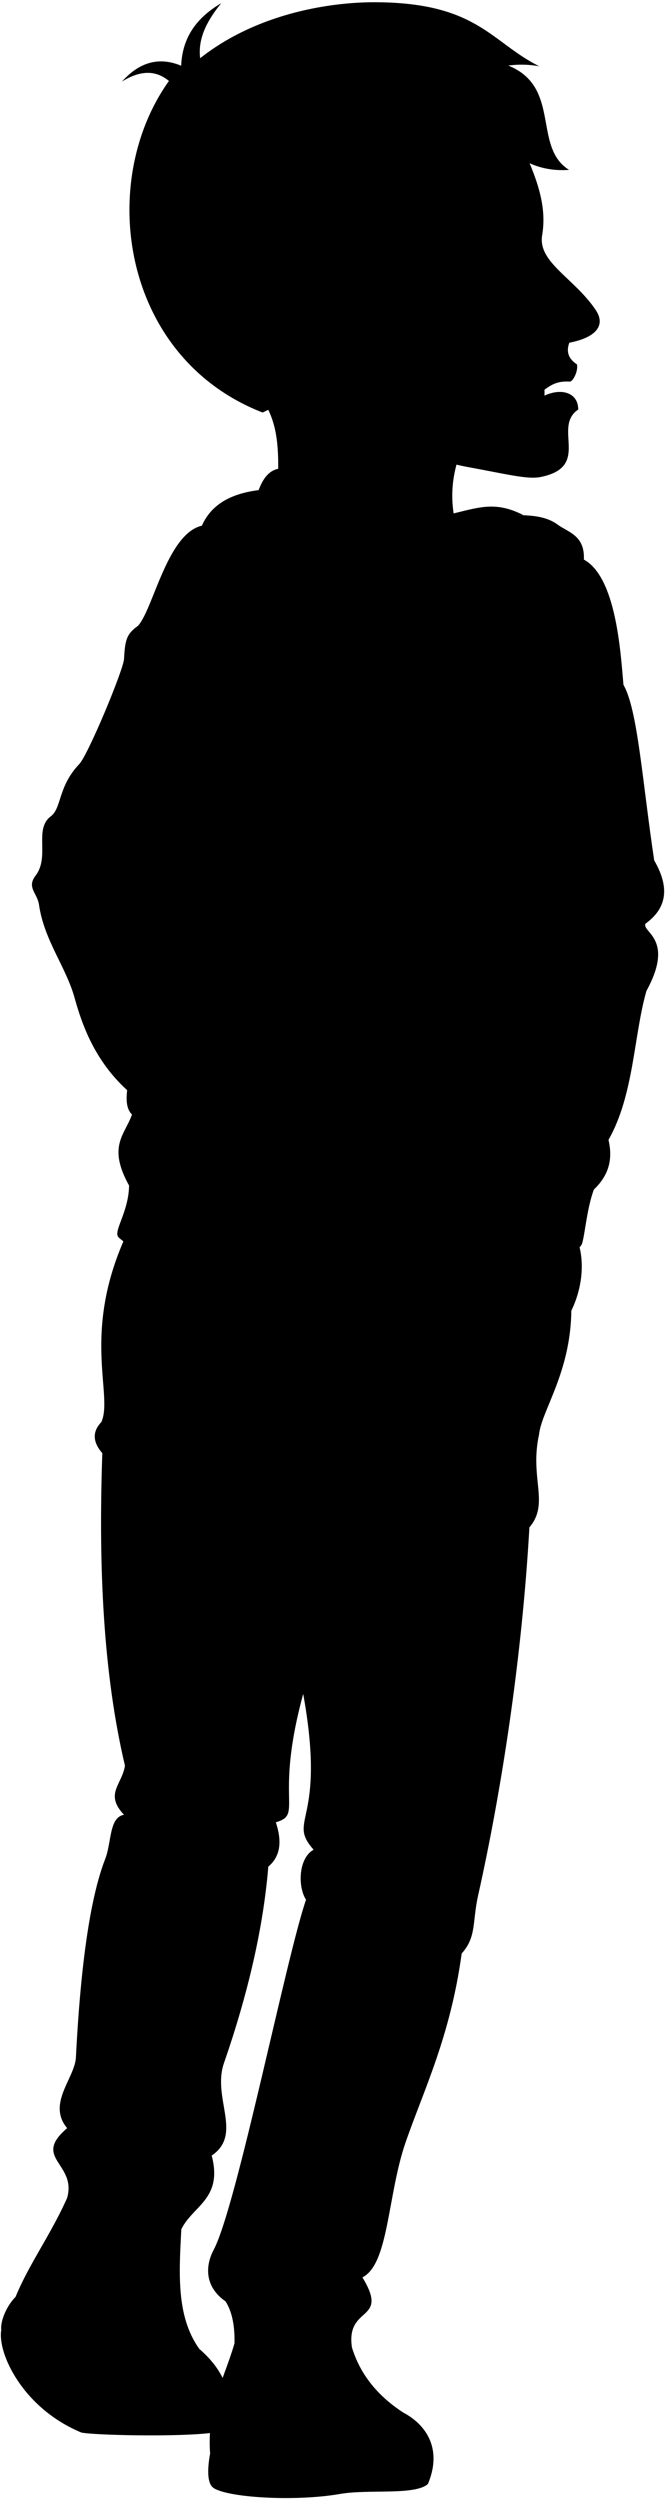 <svg viewBox="0 0 782.46 2937.29">
  <path class="soleWhiteDark" d="M1.45,2738.89c-4.55,27,25.21,91.76,94.35,120.37,12.89,3,114.54,5.63,154.93.12C146.44,2752.11,40.13,2680.56,1.45,2738.89Z"/>
  <g class="soleWhite">
    <path d="M474.32,2835.65c29.21,15.49,45.74,44.64,29.21,84-14.9,13.73-69.71,5.94-103.12,11.73-58.1,10.07-143,3.38-151.4-9.15-5.36-6.54-4.68-22.72-1.79-38.3Z"/>
    <path d="M234.71,2761.14c22,19.07,42.32,47.09,35.16,94.18-51.26,16.69-93.73-15.76-121.59-59.82-44.11-69.74-108.68-93-146.83-56.61-1.19-11.33,6.75-29,16.88-39.15C60.43,2643.39,169,2733.5,234.71,2761.14Z"/>
  </g>
  <g class="bennettShoe">
    <path d="M215,2577c-.6,68.55-14.91,135.91,19.67,184.19,5.1,23.55,2.7,44.82-5.37,64.37-37.55-11.32-67.73-78.43-101.93-107.29-34.38-29-77.49-34-109.08-18.48,19.67-47.68,51.86-85.83,72.72-146.63Z"/>
    <path d="M408.16,2726.56c3.27,46,25.16,82.39,66.16,109.09,12.57,18.91,13.06,39.19,7.16,60.2-39.94,7.15-60.37.34-113.26,4.17-41.12,3-93.54-.89-121-16.07-4.77-68.55,27.59-101.64,35.17-160.37Z"/>
  </g>
  <path class="converseLogo" d="M190.48,2706.59c19.57,6.77,18.71-65.59,0-74.66C171.55,2622.75,169.37,2699.28,190.48,2706.59Z"/>
  <g class="eye">
    <circle class="sclera" cx="595.7" cy="295.95" r="39.28"/>
    <path class="irisDarkBrown" d="M620.14,315.51c2.45-.48,6.41-11.51,4-23.71S614,270.87,611.52,271.35A127.64,127.64,0,0,0,620.14,315.51Z"/>
    <path class="pupil" d="M622.9,301c2-.38,2.2-4.41,1.27-9.16s-2.65-8.39-4.62-8A68.36,68.36,0,0,0,622.9,301Z"/>
  </g>
  <g class="skinEastAsian">
    <path d="M264.79,415.89c45.89,56.36,66.73,62.91,61.9,154.81l208,38.43c-9.07-48.85,6.36-88.19,44.2-150"/>
    <path d="M680.6,1461c8,26.44,3.09,56.1-8.34,79.59C604.46,1628.56,597.21,1419.62,680.6,1461Z"/>
    <path d="M413.8,438.84c-18.84,34.1-29.41,16.53-51,4.21-264.25-48.69-4.14-493.78,223.63-347,15.77,68.18,61.79,119.46,51.49,180.42-5.39,31.86,38.33,50.81,63.17,88.16,11.66,17.54.72,32-31.19,38.23-3.44,9.06-2.18,18.21,8.85,25.33,1.86,8.5-5.26,21.07-8.55,20.28-12.91-.65-20,2.41-29.62,9.61a61.22,61.22,0,0,1,0,7c20.8-9.7,40-2.88,39.67,16.37-30.63,20.89,15.72,66.89-43.76,79.16-15.47,3.2-38.81-3-85.58-11.56-40-7.28-72.43-23.45-96.14-44.93M617.65,276.68c-16,6.73-24.19,23.06-29.85,31.13,13.24,1.69,25.77.48,36.49-.51C626.64,299.32,623.32,282.31,617.65,276.68Z"/>
  </g>
  <g class="skinFoldLine">
    <path d="M372.4,367c-33.66-74.75-112.73,20.64-17.14,56.5"/>
    <path d="M372.34,380.66c-12.46,17,21.33,20.82,12,31.27-9.14,10.26-4.31-8.52-35.28-10.83-23.78-1.78-14.06-41.78.67-31.48"/>
  </g>
  <path class="bennettJeans" d="M630.91,1505l-480.78-56.81c-55.48,117.63-16.42,191.09-30.85,223.27-10.54,11-10.58,23.2,1.11,36.62-4.71,134.61,1.19,259.71,26.63,367.3-3.33,22.19-24.41,33.29-1.11,57.7-17.78,3.2-14.39,32.2-22.19,52.16-23.12,59.17-31.07,167.56-34.4,233-1.25,24.61-34.4,54.38-10.31,83.23-41.85,35.51,11.42,41.06,0,82,46.93-19.83,113.51-6.51,134.39,36.75,13.52-27.73,49-35.5,35.71-86.54,37.06-25.14.18-67.63,14.43-108.75,28.19-81.33,46.24-158.82,52.15-230.81,15.53-13.28,15.61-31.61,8.88-52.16,32.83-9.62-2.22-24.41,32.18-150.92,27.74,153.14-20,146.48,12.21,183.1-17.76,10-18.87,43.28-8.88,58.82-23.36,67.52-81.65,360.89-108.75,411.69-8.88,16.64-12.2,42.16,14.11,60.47,7.85,12.45,10.92,29.23,10.47,49.21,46.37,21.39,92.46,24.57,138.19,4.84-7.41-50.16,44.74-29.08,12.34-82.34,31.18-15.54,29.41-96.87,50.78-158.64,21.07-60.87,52.64-124.33,66-222,17.69-19.77,12.3-36.79,19.36-68.3,27.17-121.45,51.51-277.52,60.33-432.6,24.18-28.55-.09-57.31,11.39-109.29,2.69-27.4,37.22-72.8,37.93-145.4-8.06,8.24-20.22,14.66-28.85,16.33C645.39,1538.72,639.52,1521.67,630.91,1505Z"/>
  <g class="bennettHoodie">
    <path d="M577.26,605.5c37.31,0,60.72-2.1,79,11.23,12.58,9.15,32,12.58,30.75,41C725,678.51,730.16,766.13,733.59,805c16.78,28.89,22.18,113.32,36.17,206.36,16.57,28.61,17.56,54.25-10.3,74.37-4.37,10.22,34.81,17.65,1.15,79-15,52.17-14.56,122.25-44.63,175.06,4.66,20.2,2.23,39.88-17.16,58.36-7.92,20.73-10.45,51.36-13.73,62.93-3.64,12.84-38.06,19.23-49.2,12.59-4.4,20.15,11.81,37.71,5.72,42.33-62.8,23.07-428.87,6.86-502.3-61.79-6.27-7,12-29.28,12.58-60.64-25.6-46.31-5.34-59.15,3.44-83.52-6.31-6-7.19-16.35-5.73-28.61-38.17-34.82-53-76.69-61.81-108.44-10.14-36.66-35.8-67.54-41.88-109.41-2-14.11-14.86-20.27-4-34.45,16.88-22.15-2-54,17.35-69.22,13.72-9.8,8.32-34.79,34-61.81,10.47-11,52-110.77,52.68-123.6,1.21-22.93,3.2-29.42,16.32-38.85,19.45-20.6,37-123.91,86.33-118.4Z"/>
    <path d="M615.86,605.48c-34.28-17.41-53.36-8.59-90.47,0C399.17,580.35,248,537.64,231.88,637.71c-5.28,32.8-.72,55.45,31.1,85.83,22.13,52.36,76.28,72.82,117.06,72.32C479,794.64,514,602.41,615.86,605.48Z"/>
  </g>
  <path class="bennettHoodieInner" d="M525.39,605.48c-78.84,25.32-175.19,37.37-231.6,10.61,8.68-39.06,15-70.54,46.29-65.1C428.77,565.76,481.4,571.5,525.39,605.48Z"/>
  <g class="clothesDisplayLine">
    <path d="M314.15,1510c-14.55,50.92-21.92,126.59-6.16,176.3"/>
    <path d="M481.48,2895.85c11,0,21.39-2.36,28.6-6.72"/>
    <path d="M229.34,2825.51a64.26,64.26,0,0,0,22.21,3.5"/>
  </g>
  <g class="clothesOverlapLine">
    <path d="M215.27,724.52c-24.88,129.92-44.72,251.54-45.17,335-.88,162.58-40,169.78-5.77,193.82l-14.73,28.06"/>
    <path d="M635.89,1473.65c-1.26-11.81,5-23.94-2.13-28.46,15-48.9,5.12-87.7-18.41-121,32.43-41.2-10.52-38.57,0-84.15,12.27-21.91,4.38-29.8,3.51-47.33-1-18.8,17.52-30.67,2.62-59.6-15.77-22.78,2.11-30.5,1.76-44.7-.36-14.47-9-21.41-7-45.57,6.13-75.38-42.79-163.07-32.28-227.05"/>
    <path d="M151.89,1393.55c109.43,62.22,342.7,86.15,481.87,51.64"/>
    <path d="M698.82,1398.13c-15.2,8.81-34.13,12.29-58.09,8.59"/>
    <path d="M184.33,1692.38c29.1,36.37,131.41,37.9,162.46,46.07,23,6.06,106.69,29.1,145.48,2.43"/>
    <path d="M356.75,1991.06c-5.11-92.58-16-179.87-10-252.61"/>
  </g>
  <g class="clothesFoldLine">
    <path d="M249.81,659.28c25.48,0,84.95,23.09,126.63,23.09,44,0,103.28-26.76,94.25-3.86"/>
    <path d="M263,723.54c10.69,7.84,27.74,12.16,37.78,21.42"/>
    <path d="M465.21,710.93c-37.31,13.47-66.1,29.61-71,53.27"/>
    <path d="M240.58,717.11c-6.62,22.5-16.58,42.63-34.62,57a106.38,106.38,0,0,1-14-34.61"/>
    <path d="M209.71,696.27q-8.51,35.49,1.55,49.34"/>
    <path d="M160.3,778.09c9.27,18.53,24.95,34.58,37.49,41.76"/>
    <path d="M271.46,866.09c-14.8,37.47-34.63,71-65.61,95.72"/>
    <path d="M175.75,971.16c-15.54,14.09-31,21.89-46.32,24.61"/>
    <path d="M170.63,1037.44c-15.83,12.87-29,17.82-41.2,18.54"/>
    <path d="M173.35,995.77c-12.28,36.28-49.33,4.64-54.73,20.07-4.92,14.06,11.13,13.66,31,8.5"/>
    <path d="M162.12,1167.83c-10.92,24.25-22.52,40.08-35.78,34.82"/>
    <path d="M616.23,1042.89c9.54,26.22,41,48.12,15.72,54.78"/>
    <path d="M621.48,1133.16c25.13,15.46,55.24-38.58,42.12,6.19"/>
    <line x1="542.41" y1="833.08" x2="581.07" y2="858.56"/>
    <path d="M568.66,802.28c-13.9-27.86.6-70.79,8.49-65.69,4.67,3-4.64,47.09,6.8,79.25C589.5,772.1,608,715,615.74,750.49"/>
    <path d="M164.33,1253.36c50.45,33.14,110.53,70.74,29.17,42.69"/>
    <path d="M155.33,1310c7.56,7.59,17.26,13.43,28.9,17.67"/>
    <path d="M216.65,1336.19c94.18,28.73,179.94,37,257.83,26.25"/>
    <path d="M212,1240.47c73.33,54,210,40.92,303.37,1.55"/>
    <path d="M442.06,1422.65c84.91-19.3,193-23.93,119.64,2.31"/>
    <path d="M615.35,1324.24c-16.59,13-35.23,21-55.19,25.85"/>
    <path d="M608,1278.3c-3.45,12.84-19.35,22.92-51.72,29.33"/>
    <path d="M615.35,1240.09c-106.91,80.66-255.12,56-260.52,73.72-3.93,12.92,55.74,16.42,94.17,12.35"/>
    <path d="M404.23,895.42c23.16,81.83,84.61,135.24,174.46,164.42"/>
    <path d="M410.41,980.34c39.45,63.54,95.83,114,168.28,152.06"/>
    <path d="M534.69,771.33c6.37,24.92,18,45.66,35.51,61.75"/>
    <path d="M687.05,657.77c-30.68-6.52-44.21,10.48-56.92-.35-9.25-7.88,17.11-14.78,34.74-16.21"/>
    <path d="M712.23,750.49c6.18,24.49,13.13,43.83,21.36,54.54"/>
    <path d="M677.5,776c16.21,19.3,38.83,39.35,38.59,68.7"/>
    <path d="M749.28,973.39c6.07,15.11,12.84,28,20.48,38"/>
    <path d="M754.68,1047.49c6.15,13.42,8.34,26.26,4.78,38.27"/>
    <path d="M757.77,1135.49c3.24,10.49,2.94,24.1,0,40"/>
    <path d="M716.09,1171c-7,27.79-5.41,76.42,2.31,101.9"/>
    <path d="M716,1339.77c-11.38,22.73-28.8,32.39-60.87,10.32"/>
    <path d="M663.6,1387.91c27-9.26-14.67-1.54-28.68-25.37"/>
    <path d="M120.39,1708.1c9.13,9.27,22.52,15.6,37.51,20.85"/>
    <path d="M435.17,1787.76c-38.51-25.21-89.63-38.51-55.32.7"/>
    <path d="M275.53,1809.47c42.84-65.07,57-55.14,39.21,38.51"/>
    <path d="M201.45,1706.29c-10.41,11.59,9.67,24.74,46.77,38.76"/>
    <path d="M567.5,2012.52c-18.8,79.57-46.27,146.68-132.33,129.53"/>
    <path d="M184.33,2061.53c54.09-10.5,92.6,16.81,114.56,12.6"/>
    <path d="M314.74,2097.24c-53.22,10.5-24.51,14.7-.7,41.31"/>
    <path d="M234.92,2180.56c31.07,13.41,48.57,35.29,45.51,70"/>
    <path d="M518.49,2291.89c-27.8-23.26-59.76-37.78-96.63-42"/>
    <path d="M369,2174.16c55.7,16.2,145.54-9.58,141.83,14.8-1.77,11.59-27.87,8.23-60.92-1.4"/>
    <path d="M148.09,2102.84c32.21-19.6,100.13,9.8,102.23-9.8,1.05-9.77-33.34-11.1-56-4.2"/>
    <path d="M145.91,2133.1c59.6-20.46,118.34,34.29,139.42,27.16,27-9.14-17.35-32.25-50.41-27.31"/>
    <path d="M469.48,2230.27c-25.91,0-78.91-32.76-91-16.8-6.8,9,16.4,15.21,47.61,14.7"/>
    <path d="M160.7,2447.33c28.33-.58,56.3,11.08,84,31.51"/>
    <path d="M79,2501.52c17.23-11.49,41.22-15.24,66.28-17.78"/>
    <path d="M70.82,2545.52c19.16,11,110.18-24.67,140.29,20.84"/>
    <path d="M249.11,2533.7c-24-38.06-80.71-12.85-81.41-28.26,9.8-14,48.31-7,60.91,5.61"/>
    <path d="M426.44,2676.85c-43.79,16.24-90.7,20.44-115.21-2"/>
    <path d="M251.33,2644.67c3,16.19,12.58,26.72,30.5,30.22"/>
    <path d="M265.44,2705.14c34.2,16.26,64.38,15.84,92,4.76"/>
    <path d="M430.83,2718c-20.77,15.95-44.13,23.57-70.58,21.28"/>
  </g>
  <g class="lipMaleMedium__noStroke">
    <path d="M640.62,458.09c9.62-7.2,16.71-10.26,29.62-9.61,3.29.79,10.41-11.78,8.55-20.28C668.07,442.92,650.25,441.43,640.62,458.09Z"/>
    <path d="M640.62,465.13c12.7,3,15.1,20.19,39.67,16.37h0C680.59,462.25,661.42,455.43,640.62,465.13Z"/>
  </g>
  <path class="lipEdgeLine" d="M660.39,479.55c5.66,3.35,13.31,4.66,19.41,2.05"/>
  <path class="cheekLine" d="M639,473.85c2.88-8.9,1.77-19.57-.56-30.79"/>
  <path class="noseLine" d="M678.9,394.18c-15.21,1.92-22.62,12.64-29.63,12.57-12.46-.13-15.63-11.48-9.6-23.46"/>
  <g class="eyeLidLine">
    <path d="M617.65,276.68c12.69-6,.78-18.6.78-18.6"/>
    <path d="M624.29,307.3c4.76,1.49,7.44,5.41,4,10.59"/>
  </g>
  <path class="eyeCornerLine" d="M587.31,307.91c-1.74,2-3,3.78-4.58,4.67"/>
  <path class="eyeCreaseLine" d="M588.19,293.05c8.59-13.13,21.8-25.51,33.94-29.53"/>
  <path class="eyebrowBlack" d="M625.6,225.46c-7.34,28.93-34.22,17.72-57.05,41.66C578.09,232.78,600.18,243.85,625.6,225.46Z"/>
  <path class="hairBlack" d="M564.88,107.66c10.42,60.94,52.59,96,104.68,92-43.1-26.75-8.9-97.4-71.47-122.57a113.93,113.93,0,0,1,36.53.86C577.61,49.6,561.9,3.19,442.11,2.63,387.24,2.37,301.58,16.2,235.52,68.42c-2.93-23.43,8.36-44.5,24.85-64.71-27.15,16-45.76,38.39-47.19,73.55-25.81-10.75-49-4.46-69.66,18.62,19.82-12.31,38.49-14.66,55.25-.71C113.49,214.52,143,420.27,309,484.9c20.18-9.23,37.83-23.45,53.4-41.75-33.85-19.46-69.66-30.47-65.51-79.89,3.19-37.89,63.33-60.71,79-18.47,19.19-1.21,40.07-5.22,62.08-11.09-7-39.29-9.24-30.19,17.32-73.23,28.49-14.69,76.61-17.41,89.19-99.49a92.7,92.7,0,0,0,10.24,34.2C556.57,168.25,575.34,158.59,564.88,107.66Z"/>
  <path class="hairOverlapLine" d="M455.23,260.47c-8.72,4-17.45,8.62-26.19,13.52,11.4-12.21,22.6-22.22,25.26-32.18"/>
</svg>
